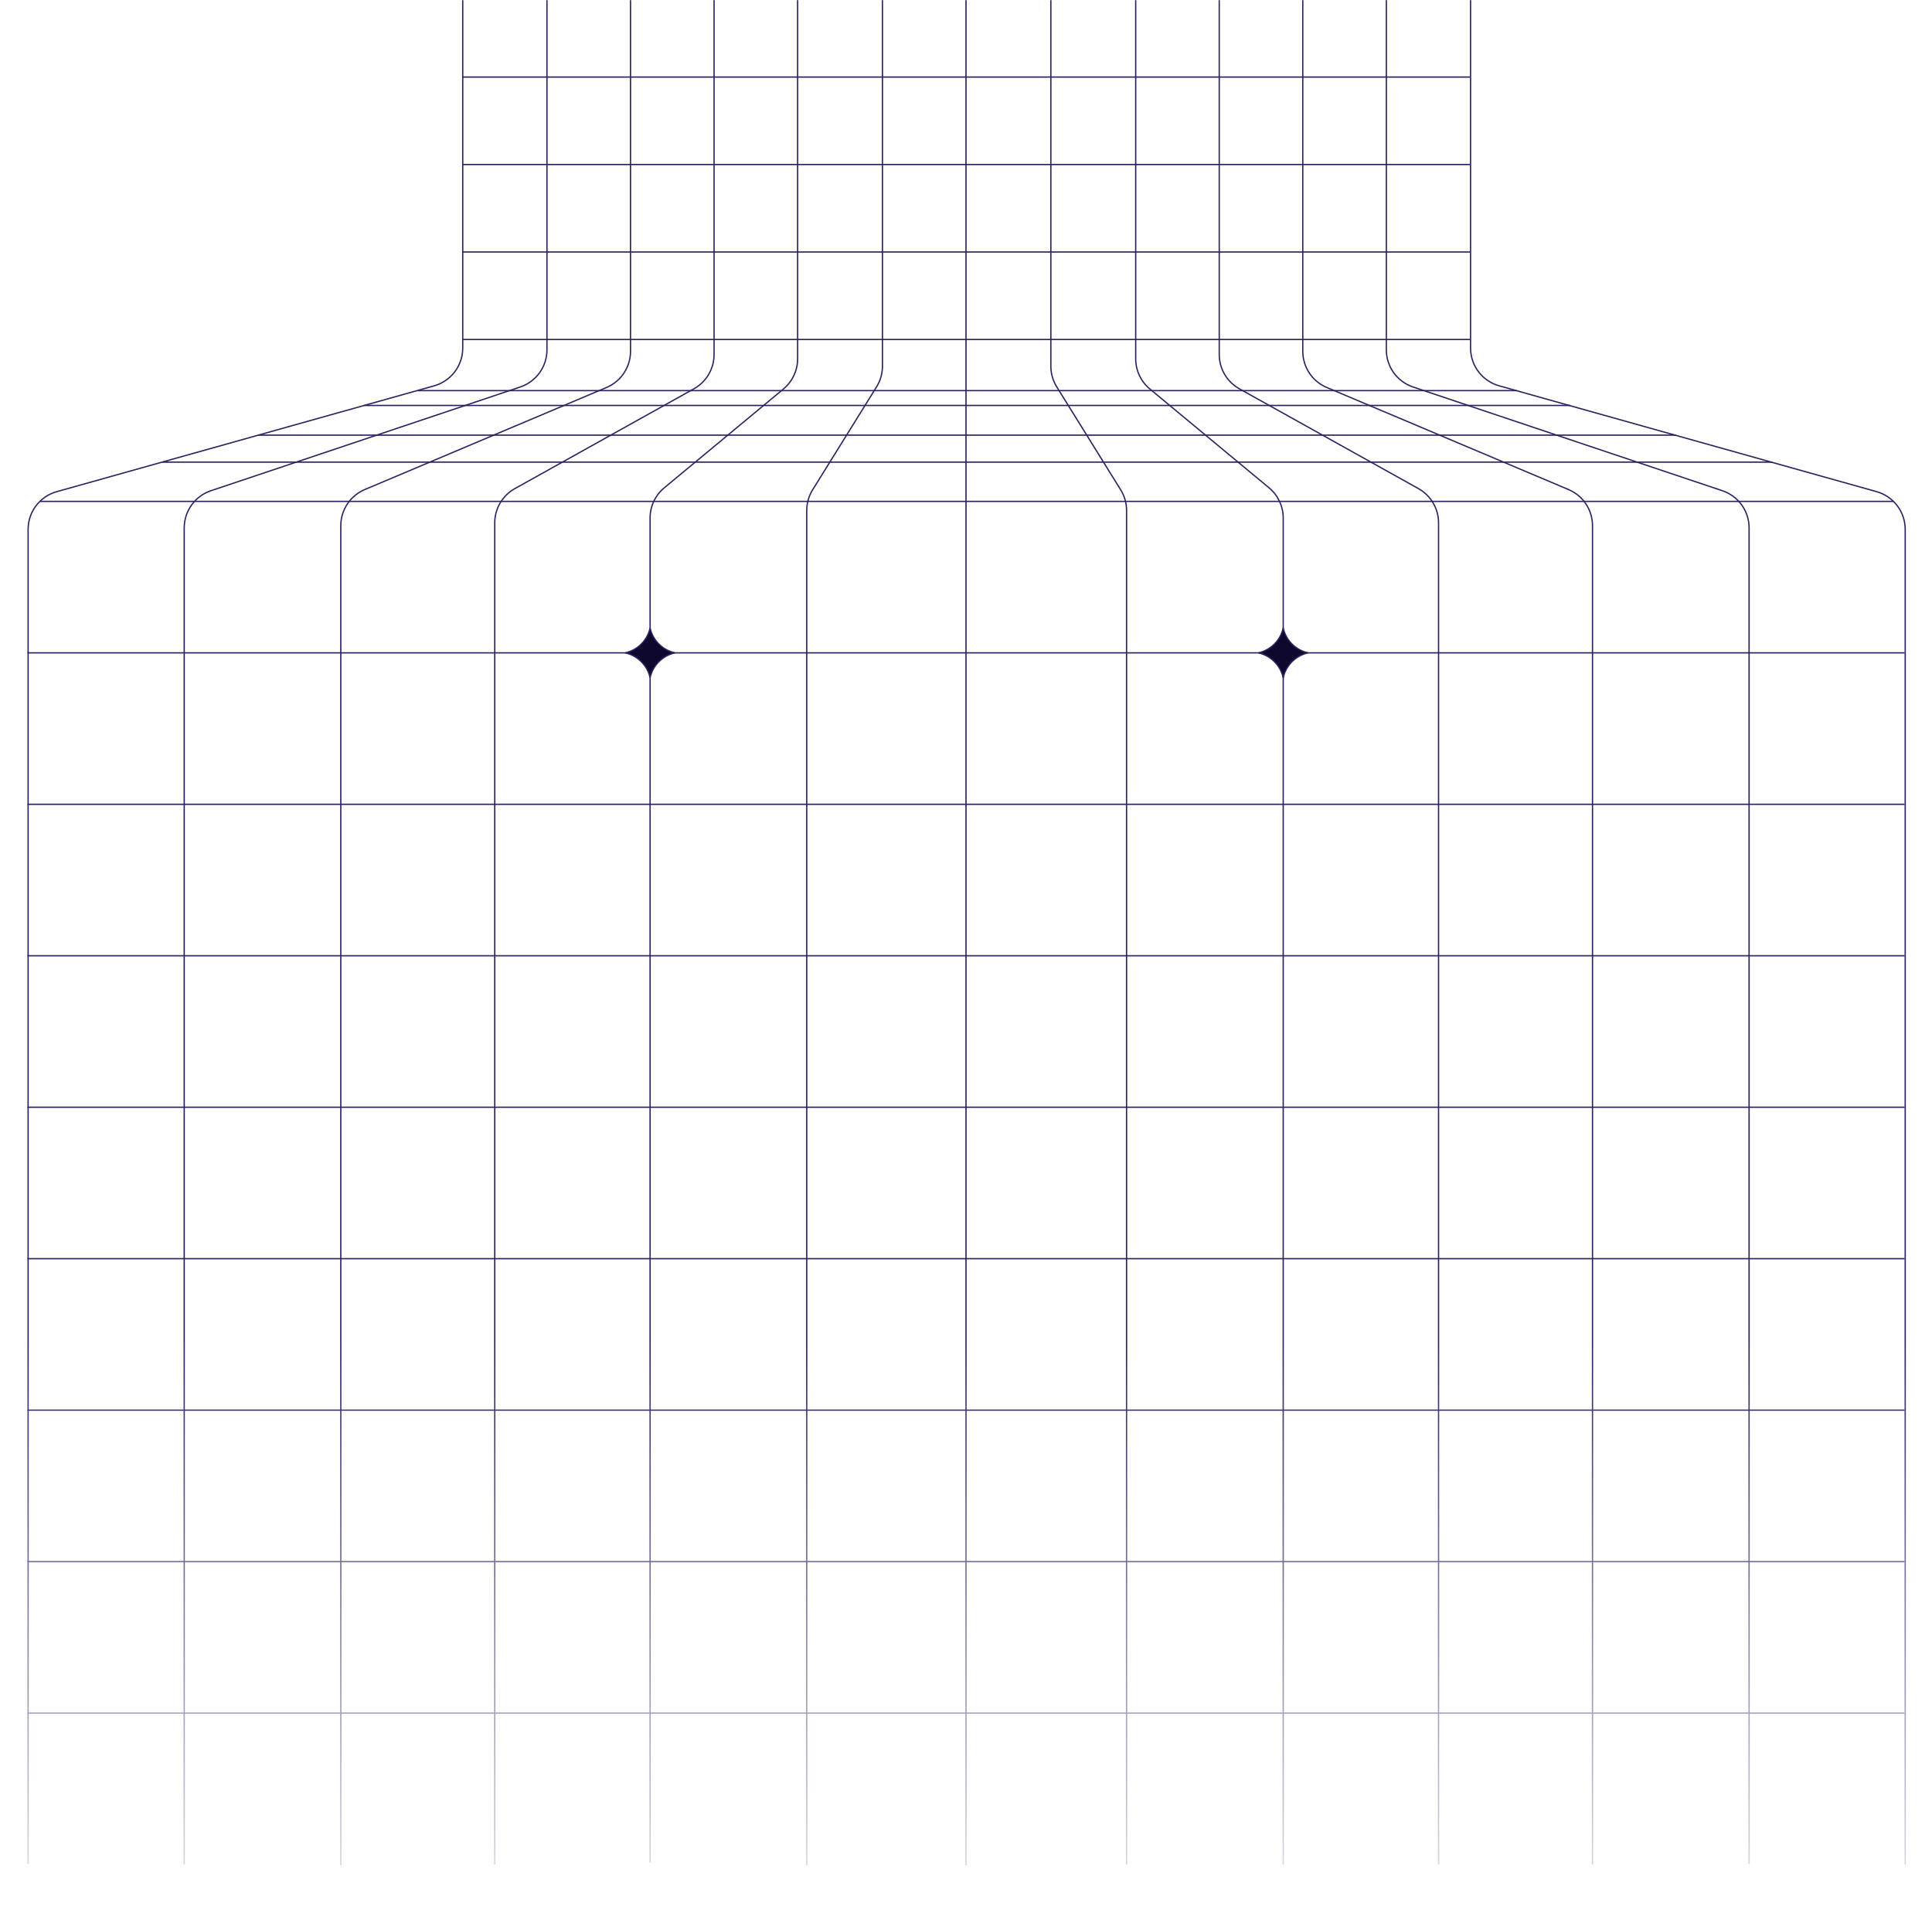 <svg width="1480" height="1468" viewBox="0 0 1480 1468" fill="none" xmlns="http://www.w3.org/2000/svg">
<mask id="mask0_2004_5966" style="mask-type:alpha" maskUnits="userSpaceOnUse" x="0" y="0" width="1480" height="1468">
<rect x="0.5" y="0.5" width="1479" height="1467" fill="url(#paint0_linear_2004_5966)" stroke="#2C2261"/>
</mask>
<g mask="url(#mask0_2004_5966)">
<path d="M30.676 384L1450.32 384" stroke="#2C2261"/>
<path d="M21 500H1459" stroke="#2C2261"/>
<path d="M21 732H1459" stroke="#2C2261"/>
<path d="M21 964H1459" stroke="#2C2261"/>
<path d="M21 1196H1459" stroke="#2C2261"/>
<path d="M21 616H1459" stroke="#2C2261"/>
<path d="M21 848H1459" stroke="#2C2261"/>
<path d="M21 1080H1459" stroke="#2C2261"/>
<path d="M21 1312H1459" stroke="#2C2261"/>
<path d="M124.14 353.927L1357.57 353.927" stroke="#2C2261"/>
<path d="M197.734 333.26L1283.97 333.26" stroke="#2C2261"/>
<path d="M278.761 310.528L1202.95 310.528" stroke="#2C2261"/>
<path d="M319.804 299.161L1161.9 299.161" stroke="#2C2261"/>
<path d="M354 260H1126" stroke="#2C2261"/>
<path d="M354 193H1126" stroke="#2C2261"/>
<path d="M354 126H1126" stroke="#2C2261"/>
<path d="M354 59H1126" stroke="#2C2261"/>
<path d="M21.531 1427.5V405.434C21.531 391.984 30.483 380.178 43.433 376.548L332.578 295.485C345.528 291.854 354.479 280.048 354.479 266.598V-145.5" stroke="#2C2261"/>
<path d="M1459.47 1428V405.434C1459.47 391.984 1450.52 380.178 1437.57 376.548L1148.42 295.485C1135.47 291.854 1126.52 280.048 1126.52 266.598V-145.5" stroke="#2C2261"/>
<path d="M141.123 1428V404.27C141.123 391.377 149.361 379.925 161.586 375.827L398.537 296.378C410.762 292.279 419 280.828 419 267.934V-145" stroke="#2C2261"/>
<path d="M1339.88 1427.5V404.27C1339.88 391.377 1331.64 379.925 1319.41 375.827L1082.46 296.378C1070.24 292.279 1062 280.828 1062 267.934V-145" stroke="#2C2261"/>
<path d="M261.069 1428.5L261.069 402.587C261.069 390.527 268.291 379.639 279.402 374.949L464.667 296.739C475.778 292.049 483 281.161 483 269.101V-145" stroke="#2C2261"/>
<path d="M1219.93 1428V402.587C1219.93 390.527 1212.71 379.639 1201.6 374.949L1016.33 296.739C1005.22 292.049 998 281.161 998 269.101V-145" stroke="#2C2261"/>
<path d="M379 1428V400.42C379 389.539 384.892 379.51 394.397 374.214L531.603 297.756C541.108 292.459 547 282.431 547 271.55V-145" stroke="#2C2261"/>
<path d="M1102 1428L1102 400.42C1102 389.539 1096.11 379.51 1086.6 374.214L949.397 297.756C939.892 292.459 934 282.431 934 271.55V-145" stroke="#2C2261"/>
<path d="M498 1426.5V396.693C498 387.762 501.979 379.296 508.854 373.597L600.146 297.921C607.021 292.221 611 283.755 611 274.824V-145" stroke="#2C2261"/>
<path d="M983 1428V396.693C983 387.762 979.021 379.296 972.146 373.597L880.854 297.921C873.979 292.221 870 283.755 870 274.824V-145" stroke="#2C2261"/>
<path d="M618 1428.5V390.953C618 385.359 619.564 379.877 622.516 375.125L671.484 296.285C674.436 291.533 676 286.05 676 280.456V-146" stroke="#2C2261"/>
<path d="M863 1428V390.953C863 385.359 861.436 379.877 858.484 375.125L809.516 296.285C806.564 291.533 805 286.05 805 280.456V-146" stroke="#2C2261"/>
<path d="M740 -145L740 424.658L740 1428.5" stroke="#2C2261"/>
<path d="M498 481V481C500.133 490.471 507.529 497.867 517 500V500V500C507.529 502.133 500.133 509.529 498 519V519V519C495.867 509.529 488.471 502.133 479 500V500V500C488.471 497.867 495.867 490.471 498 481V481Z" fill="#0E082C" stroke="#2C2261"/>
<path d="M983 481V481C985.133 490.471 992.529 497.867 1002 500V500V500C992.529 502.133 985.133 509.529 983 519V519V519C980.867 509.529 973.471 502.133 964 500V500V500C973.471 497.867 980.867 490.471 983 481V481Z" fill="#0E082C" stroke="#2C2261"/>
</g>
<defs>
<linearGradient id="paint0_linear_2004_5966" x1="740" y1="0" x2="740" y2="1521.71" gradientUnits="userSpaceOnUse">
<stop offset="0.675" stop-color="#D9D9D9"/>
<stop offset="1" stop-color="#737373" stop-opacity="0"/>
</linearGradient>
</defs>
</svg>
